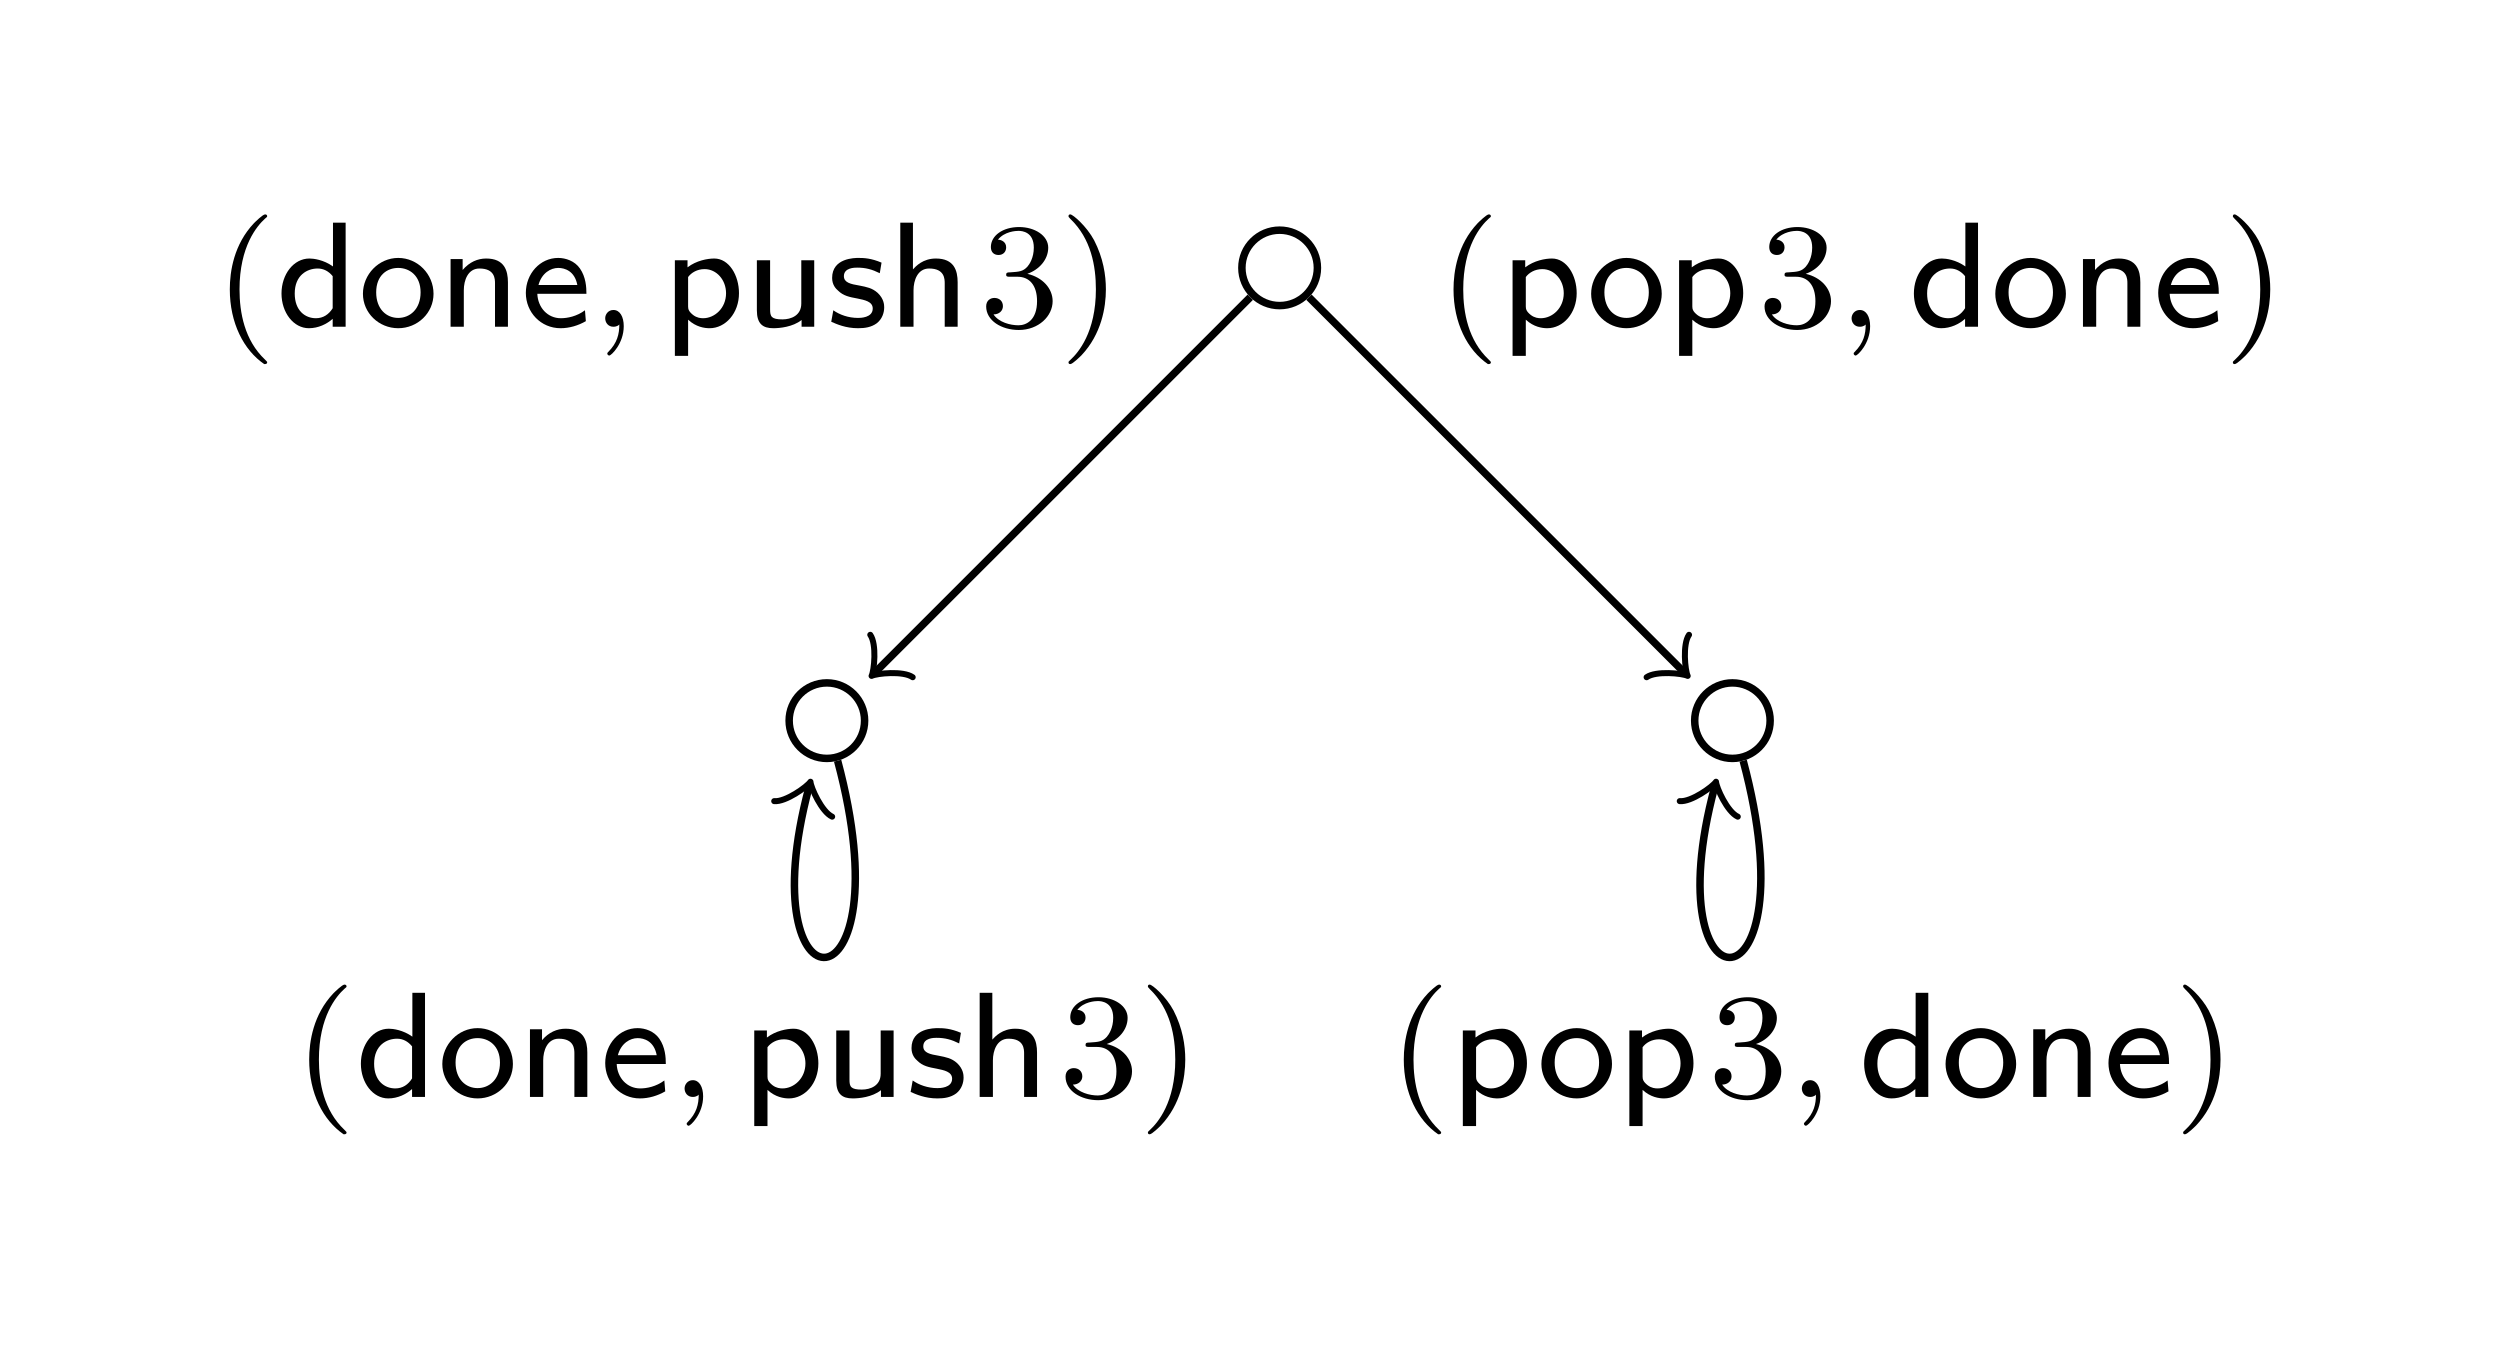 <?xml version="1.0" encoding="UTF-8"?>
<svg xmlns="http://www.w3.org/2000/svg" xmlns:xlink="http://www.w3.org/1999/xlink" width="132.807pt" height="71.701pt" viewBox="0 0 132.807 71.701">
<defs>
<g>
<g id="glyph-0-0">
<path d="M 2.656 1.984 C 2.719 1.984 2.812 1.984 2.812 1.891 C 2.812 1.859 2.812 1.859 2.703 1.75 C 1.609 0.719 1.344 -0.75 1.344 -1.984 C 1.344 -4.281 2.281 -5.359 2.688 -5.734 C 2.812 -5.828 2.812 -5.844 2.812 -5.875 C 2.812 -5.922 2.781 -5.969 2.703 -5.969 C 2.578 -5.969 2.172 -5.562 2.109 -5.5 C 1.047 -4.375 0.828 -2.953 0.828 -1.984 C 0.828 -0.203 1.562 1.234 2.656 1.984 Z M 2.656 1.984 "/>
</g>
<g id="glyph-0-1">
<path d="M 2.016 -2.656 C 2.641 -2.656 3.047 -2.203 3.047 -1.359 C 3.047 -0.359 2.484 -0.078 2.062 -0.078 C 1.625 -0.078 1.016 -0.234 0.734 -0.656 C 1.031 -0.656 1.234 -0.844 1.234 -1.094 C 1.234 -1.359 1.047 -1.531 0.781 -1.531 C 0.578 -1.531 0.344 -1.406 0.344 -1.078 C 0.344 -0.328 1.156 0.172 2.078 0.172 C 3.125 0.172 3.875 -0.562 3.875 -1.359 C 3.875 -2.031 3.344 -2.625 2.531 -2.812 C 3.156 -3.031 3.641 -3.562 3.641 -4.203 C 3.641 -4.844 2.922 -5.297 2.094 -5.297 C 1.234 -5.297 0.594 -4.844 0.594 -4.234 C 0.594 -3.938 0.781 -3.812 1 -3.812 C 1.25 -3.812 1.406 -3.984 1.406 -4.219 C 1.406 -4.516 1.141 -4.625 0.969 -4.625 C 1.312 -5.062 1.922 -5.094 2.062 -5.094 C 2.266 -5.094 2.875 -5.031 2.875 -4.203 C 2.875 -3.656 2.641 -3.312 2.531 -3.188 C 2.297 -2.938 2.109 -2.922 1.625 -2.891 C 1.469 -2.891 1.406 -2.875 1.406 -2.766 C 1.406 -2.656 1.484 -2.656 1.625 -2.656 Z M 2.016 -2.656 "/>
</g>
<g id="glyph-0-2">
<path d="M 2.469 -1.984 C 2.469 -2.75 2.328 -3.656 1.844 -4.594 C 1.453 -5.328 0.719 -5.969 0.578 -5.969 C 0.5 -5.969 0.484 -5.922 0.484 -5.875 C 0.484 -5.844 0.484 -5.828 0.578 -5.734 C 1.688 -4.672 1.938 -3.219 1.938 -1.984 C 1.938 0.297 1 1.375 0.594 1.75 C 0.484 1.844 0.484 1.859 0.484 1.891 C 0.484 1.938 0.5 1.984 0.578 1.984 C 0.703 1.984 1.109 1.578 1.172 1.516 C 2.234 0.391 2.469 -1.031 2.469 -1.984 Z M 2.469 -1.984 "/>
</g>
<g id="glyph-1-0">
<path d="M 3.688 -5.531 L 3.016 -5.531 L 3.016 -3.203 C 2.516 -3.562 1.984 -3.625 1.766 -3.625 C 0.922 -3.625 0.281 -2.781 0.281 -1.766 C 0.281 -0.75 0.922 0.078 1.734 0.078 C 2.234 0.078 2.688 -0.141 3 -0.422 L 3 0 L 3.688 0 Z M 3 -0.984 C 2.797 -0.656 2.5 -0.453 2.109 -0.453 C 1.547 -0.453 0.984 -0.844 0.984 -1.766 C 0.984 -2.75 1.656 -3.094 2.203 -3.094 C 2.516 -3.094 2.781 -2.953 3 -2.688 Z M 3 -0.984 "/>
</g>
<g id="glyph-1-1">
<path d="M 3.984 -1.75 C 3.984 -2.797 3.141 -3.656 2.109 -3.656 C 1.078 -3.656 0.234 -2.781 0.234 -1.75 C 0.234 -0.734 1.078 0.078 2.109 0.078 C 3.141 0.078 3.984 -0.734 3.984 -1.75 Z M 2.109 -0.469 C 1.484 -0.469 0.938 -0.938 0.938 -1.828 C 0.938 -2.734 1.516 -3.125 2.109 -3.125 C 2.703 -3.125 3.297 -2.719 3.297 -1.828 C 3.297 -0.922 2.719 -0.469 2.109 -0.469 Z M 2.109 -0.469 "/>
</g>
<g id="glyph-1-2">
<path d="M 3.703 -2.359 C 3.703 -2.984 3.516 -3.625 2.547 -3.625 C 2.094 -3.625 1.656 -3.438 1.297 -3.016 L 1.297 -3.594 L 0.656 -3.594 L 0.656 0 L 1.359 0 L 1.359 -1.938 C 1.359 -2.469 1.578 -3.094 2.188 -3.094 C 3.016 -3.094 3.016 -2.531 3.016 -2.297 L 3.016 0 L 3.703 0 Z M 3.703 -2.359 "/>
</g>
<g id="glyph-1-3">
<path d="M 3.422 -0.875 C 2.984 -0.547 2.484 -0.453 2.141 -0.453 C 1.438 -0.453 0.922 -1.016 0.891 -1.75 L 3.5 -1.75 C 3.5 -2.109 3.469 -2.641 3.156 -3.094 C 2.875 -3.5 2.391 -3.656 2 -3.656 C 1.031 -3.656 0.281 -2.812 0.281 -1.797 C 0.281 -0.766 1.078 0.078 2.125 0.078 C 2.594 0.078 3.062 -0.062 3.469 -0.297 Z M 0.953 -2.219 C 1.125 -2.859 1.609 -3.125 2 -3.125 C 2.344 -3.125 2.875 -2.969 3.016 -2.219 Z M 0.953 -2.219 "/>
</g>
<g id="glyph-1-4">
<path d="M 1.375 -0.375 C 1.797 0.016 2.25 0.078 2.516 0.078 C 3.359 0.078 4.078 -0.719 4.078 -1.781 C 4.078 -2.734 3.547 -3.625 2.766 -3.625 C 2.406 -3.625 1.812 -3.516 1.344 -3.156 L 1.344 -3.531 L 0.672 -3.531 L 0.672 1.547 L 1.375 1.547 Z M 1.375 -2.641 C 1.547 -2.875 1.859 -3.062 2.25 -3.062 C 2.891 -3.062 3.391 -2.484 3.391 -1.781 C 3.391 -0.984 2.781 -0.453 2.172 -0.453 C 2.047 -0.453 1.844 -0.469 1.641 -0.625 C 1.406 -0.812 1.375 -0.938 1.375 -1.078 Z M 1.375 -2.641 "/>
</g>
<g id="glyph-1-5">
<path d="M 3.703 -3.531 L 3.016 -3.531 L 3.016 -1.234 C 3.016 -0.594 2.469 -0.391 2.016 -0.391 C 1.422 -0.391 1.359 -0.547 1.359 -0.922 L 1.359 -3.531 L 0.656 -3.531 L 0.656 -0.875 C 0.656 -0.156 0.969 0.078 1.531 0.078 C 1.859 0.078 2.562 0.016 3.031 -0.359 L 3.031 0 L 3.703 0 Z M 3.703 -3.531 "/>
</g>
<g id="glyph-1-6">
<path d="M 2.906 -3.406 C 2.359 -3.641 1.969 -3.656 1.688 -3.656 C 1.484 -3.656 0.281 -3.656 0.281 -2.594 C 0.281 -2.219 0.484 -2.016 0.594 -1.922 C 0.875 -1.641 1.203 -1.578 1.625 -1.5 C 2 -1.422 2.438 -1.344 2.438 -0.969 C 2.438 -0.469 1.766 -0.469 1.656 -0.469 C 1.141 -0.469 0.672 -0.641 0.344 -0.875 L 0.234 -0.266 C 0.516 -0.141 1 0.078 1.656 0.078 C 2.016 0.078 2.359 0.031 2.656 -0.188 C 2.953 -0.422 3.047 -0.766 3.047 -1.031 C 3.047 -1.172 3.031 -1.484 2.703 -1.797 C 2.406 -2.062 2.125 -2.109 1.734 -2.188 C 1.266 -2.266 0.906 -2.344 0.906 -2.688 C 0.906 -3.141 1.484 -3.141 1.609 -3.141 C 2.062 -3.141 2.406 -3.047 2.812 -2.844 Z M 2.906 -3.406 "/>
</g>
<g id="glyph-1-7">
<path d="M 3.703 -2.359 C 3.703 -2.984 3.516 -3.625 2.547 -3.625 C 1.859 -3.625 1.484 -3.219 1.328 -3.047 L 1.328 -5.531 L 0.656 -5.531 L 0.656 0 L 1.359 0 L 1.359 -1.938 C 1.359 -2.469 1.578 -3.094 2.188 -3.094 C 3.016 -3.094 3.016 -2.531 3.016 -2.297 L 3.016 0 L 3.703 0 Z M 3.703 -2.359 "/>
</g>
<g id="glyph-2-0">
<path d="M 1.484 -0.125 C 1.484 0.391 1.375 0.859 0.891 1.344 C 0.859 1.375 0.844 1.391 0.844 1.422 C 0.844 1.484 0.906 1.531 0.953 1.531 C 1.047 1.531 1.719 0.906 1.719 -0.031 C 1.719 -0.531 1.516 -0.891 1.172 -0.891 C 0.891 -0.891 0.734 -0.656 0.734 -0.453 C 0.734 -0.219 0.891 0 1.172 0 C 1.375 0 1.484 -0.109 1.484 -0.125 Z M 1.484 -0.125 "/>
</g>
</g>
</defs>
<path fill="none" stroke-width="0.399" stroke-linecap="butt" stroke-linejoin="miter" stroke="rgb(0%, 0%, 0%)" stroke-opacity="1" stroke-miterlimit="10" d="M 2.006 -0 C 2.006 1.109 1.108 2.003 -0.001 2.003 C -1.107 2.003 -2.005 1.109 -2.005 -0 C -2.005 -1.106 -1.107 -2.004 -0.001 -2.004 C 1.108 -2.004 2.006 -1.106 2.006 -0 Z M 2.006 -0 " transform="matrix(1, 0, 0, -1, 67.978, 14.23)"/>
<path fill="none" stroke-width="0.399" stroke-linecap="butt" stroke-linejoin="miter" stroke="rgb(0%, 0%, 0%)" stroke-opacity="1" stroke-miterlimit="10" d="M -22.048 -24.051 C -22.048 -22.946 -22.947 -22.047 -24.052 -22.047 C -25.162 -22.047 -26.056 -22.946 -26.056 -24.051 C -26.056 -25.161 -25.162 -26.059 -24.052 -26.059 C -22.947 -26.059 -22.048 -25.161 -22.048 -24.051 Z M -22.048 -24.051 " transform="matrix(1, 0, 0, -1, 67.978, 14.23)"/>
<path fill="none" stroke-width="0.399" stroke-linecap="butt" stroke-linejoin="miter" stroke="rgb(0%, 0%, 0%)" stroke-opacity="1" stroke-miterlimit="10" d="M 26.057 -24.051 C 26.057 -22.946 25.159 -22.047 24.053 -22.047 C 22.948 -22.047 22.049 -22.946 22.049 -24.051 C 22.049 -25.161 22.948 -26.059 24.053 -26.059 C 25.159 -26.059 26.057 -25.161 26.057 -24.051 Z M 26.057 -24.051 " transform="matrix(1, 0, 0, -1, 67.978, 14.23)"/>
<path fill="none" stroke-width="0.399" stroke-linecap="butt" stroke-linejoin="miter" stroke="rgb(0%, 0%, 0%)" stroke-opacity="1" stroke-miterlimit="10" d="M -1.56 -1.559 L -21.466 -21.465 " transform="matrix(1, 0, 0, -1, 67.978, 14.23)"/>
<path fill="none" stroke-width="0.319" stroke-linecap="round" stroke-linejoin="round" stroke="rgb(0%, 0%, 0%)" stroke-opacity="1" stroke-miterlimit="10" d="M -1.197 1.593 C -1.097 0.996 -0.001 0.099 0.298 -0.001 C -0.001 -0.1 -1.094 -0.995 -1.197 -1.594 " transform="matrix(-0.707, 0.707, 0.707, 0.707, 46.512, 35.696)"/>
<g fill="rgb(0%, 0%, 0%)" fill-opacity="1">
<use xlink:href="#glyph-0-0" x="11.38" y="17.358"/>
</g>
<g fill="rgb(0%, 0%, 0%)" fill-opacity="1">
<use xlink:href="#glyph-1-0" x="14.673" y="17.358"/>
<use xlink:href="#glyph-1-1" x="19.046" y="17.358"/>
<use xlink:href="#glyph-1-2" x="23.28" y="17.358"/>
<use xlink:href="#glyph-1-3" x="27.653" y="17.358"/>
</g>
<g fill="rgb(0%, 0%, 0%)" fill-opacity="1">
<use xlink:href="#glyph-2-0" x="31.416" y="17.358"/>
</g>
<g fill="rgb(0%, 0%, 0%)" fill-opacity="1">
<use xlink:href="#glyph-1-4" x="35.179" y="17.358"/>
<use xlink:href="#glyph-1-5" x="39.551" y="17.358"/>
<use xlink:href="#glyph-1-6" x="43.924" y="17.358"/>
<use xlink:href="#glyph-1-7" x="47.17" y="17.358"/>
</g>
<g fill="rgb(0%, 0%, 0%)" fill-opacity="1">
<use xlink:href="#glyph-0-1" x="52.044" y="17.358"/>
<use xlink:href="#glyph-0-2" x="56.279" y="17.358"/>
</g>
<path fill="none" stroke-width="0.399" stroke-linecap="butt" stroke-linejoin="miter" stroke="rgb(0%, 0%, 0%)" stroke-opacity="1" stroke-miterlimit="10" d="M -23.482 -26.18 C -19.814 -39.872 -28.291 -39.872 -25.001 -27.586 " transform="matrix(1, 0, 0, -1, 67.978, 14.23)"/>
<path fill="none" stroke-width="0.319" stroke-linecap="round" stroke-linejoin="round" stroke="rgb(0%, 0%, 0%)" stroke-opacity="1" stroke-miterlimit="10" d="M -1.195 1.594 C -1.096 0.998 0.002 0.099 0.299 0.001 C -0.001 -0.1 -1.096 -0.995 -1.195 -1.592 " transform="matrix(0.259, -0.966, -0.966, -0.259, 42.978, 41.817)"/>
<g fill="rgb(0%, 0%, 0%)" fill-opacity="1">
<use xlink:href="#glyph-0-0" x="15.597" y="58.273"/>
</g>
<g fill="rgb(0%, 0%, 0%)" fill-opacity="1">
<use xlink:href="#glyph-1-0" x="18.89" y="58.273"/>
<use xlink:href="#glyph-1-1" x="23.263" y="58.273"/>
<use xlink:href="#glyph-1-2" x="27.497" y="58.273"/>
<use xlink:href="#glyph-1-3" x="31.87" y="58.273"/>
</g>
<g fill="rgb(0%, 0%, 0%)" fill-opacity="1">
<use xlink:href="#glyph-2-0" x="35.633" y="58.273"/>
</g>
<g fill="rgb(0%, 0%, 0%)" fill-opacity="1">
<use xlink:href="#glyph-1-4" x="39.396" y="58.273"/>
<use xlink:href="#glyph-1-5" x="43.768" y="58.273"/>
<use xlink:href="#glyph-1-6" x="48.141" y="58.273"/>
<use xlink:href="#glyph-1-7" x="51.387" y="58.273"/>
</g>
<g fill="rgb(0%, 0%, 0%)" fill-opacity="1">
<use xlink:href="#glyph-0-1" x="56.261" y="58.273"/>
<use xlink:href="#glyph-0-2" x="60.496" y="58.273"/>
</g>
<path fill="none" stroke-width="0.399" stroke-linecap="butt" stroke-linejoin="miter" stroke="rgb(0%, 0%, 0%)" stroke-opacity="1" stroke-miterlimit="10" d="M 1.557 -1.559 L 21.467 -21.465 " transform="matrix(1, 0, 0, -1, 67.978, 14.23)"/>
<path fill="none" stroke-width="0.319" stroke-linecap="round" stroke-linejoin="round" stroke="rgb(0%, 0%, 0%)" stroke-opacity="1" stroke-miterlimit="10" d="M -1.196 1.595 C -1.094 0.996 0 0.101 0.298 0.001 C 0 -0.098 -1.096 -0.996 -1.196 -1.592 " transform="matrix(0.707, 0.707, 0.707, -0.707, 89.444, 35.696)"/>
<g fill="rgb(0%, 0%, 0%)" fill-opacity="1">
<use xlink:href="#glyph-0-0" x="76.387" y="17.358"/>
</g>
<g fill="rgb(0%, 0%, 0%)" fill-opacity="1">
<use xlink:href="#glyph-1-4" x="79.68" y="17.358"/>
</g>
<g fill="rgb(0%, 0%, 0%)" fill-opacity="1">
<use xlink:href="#glyph-1-1" x="84.292" y="17.358"/>
<use xlink:href="#glyph-1-4" x="88.526" y="17.358"/>
</g>
<g fill="rgb(0%, 0%, 0%)" fill-opacity="1">
<use xlink:href="#glyph-0-1" x="93.393" y="17.358"/>
</g>
<g fill="rgb(0%, 0%, 0%)" fill-opacity="1">
<use xlink:href="#glyph-2-0" x="97.627" y="17.358"/>
</g>
<g fill="rgb(0%, 0%, 0%)" fill-opacity="1">
<use xlink:href="#glyph-1-0" x="101.39" y="17.358"/>
<use xlink:href="#glyph-1-1" x="105.762" y="17.358"/>
<use xlink:href="#glyph-1-2" x="109.997" y="17.358"/>
<use xlink:href="#glyph-1-3" x="114.369" y="17.358"/>
</g>
<g fill="rgb(0%, 0%, 0%)" fill-opacity="1">
<use xlink:href="#glyph-0-2" x="118.133" y="17.358"/>
</g>
<path fill="none" stroke-width="0.399" stroke-linecap="butt" stroke-linejoin="miter" stroke="rgb(0%, 0%, 0%)" stroke-opacity="1" stroke-miterlimit="10" d="M 24.624 -26.18 C 28.292 -39.872 19.815 -39.872 23.108 -27.586 " transform="matrix(1, 0, 0, -1, 67.978, 14.23)"/>
<path fill="none" stroke-width="0.319" stroke-linecap="round" stroke-linejoin="round" stroke="rgb(0%, 0%, 0%)" stroke-opacity="1" stroke-miterlimit="10" d="M -1.195 1.595 C -1.095 0.995 0.002 0.1 0.299 0.002 C -0.001 -0.099 -1.096 -0.995 -1.194 -1.595 " transform="matrix(0.259, -0.966, -0.966, -0.259, 91.084, 41.817)"/>
<g fill="rgb(0%, 0%, 0%)" fill-opacity="1">
<use xlink:href="#glyph-0-0" x="73.745" y="58.273"/>
</g>
<g fill="rgb(0%, 0%, 0%)" fill-opacity="1">
<use xlink:href="#glyph-1-4" x="77.038" y="58.273"/>
</g>
<g fill="rgb(0%, 0%, 0%)" fill-opacity="1">
<use xlink:href="#glyph-1-1" x="81.65" y="58.273"/>
<use xlink:href="#glyph-1-4" x="85.884" y="58.273"/>
</g>
<g fill="rgb(0%, 0%, 0%)" fill-opacity="1">
<use xlink:href="#glyph-0-1" x="90.751" y="58.273"/>
</g>
<g fill="rgb(0%, 0%, 0%)" fill-opacity="1">
<use xlink:href="#glyph-2-0" x="94.985" y="58.273"/>
</g>
<g fill="rgb(0%, 0%, 0%)" fill-opacity="1">
<use xlink:href="#glyph-1-0" x="98.748" y="58.273"/>
<use xlink:href="#glyph-1-1" x="103.12" y="58.273"/>
<use xlink:href="#glyph-1-2" x="107.355" y="58.273"/>
<use xlink:href="#glyph-1-3" x="111.727" y="58.273"/>
</g>
<g fill="rgb(0%, 0%, 0%)" fill-opacity="1">
<use xlink:href="#glyph-0-2" x="115.491" y="58.273"/>
</g>
</svg>
